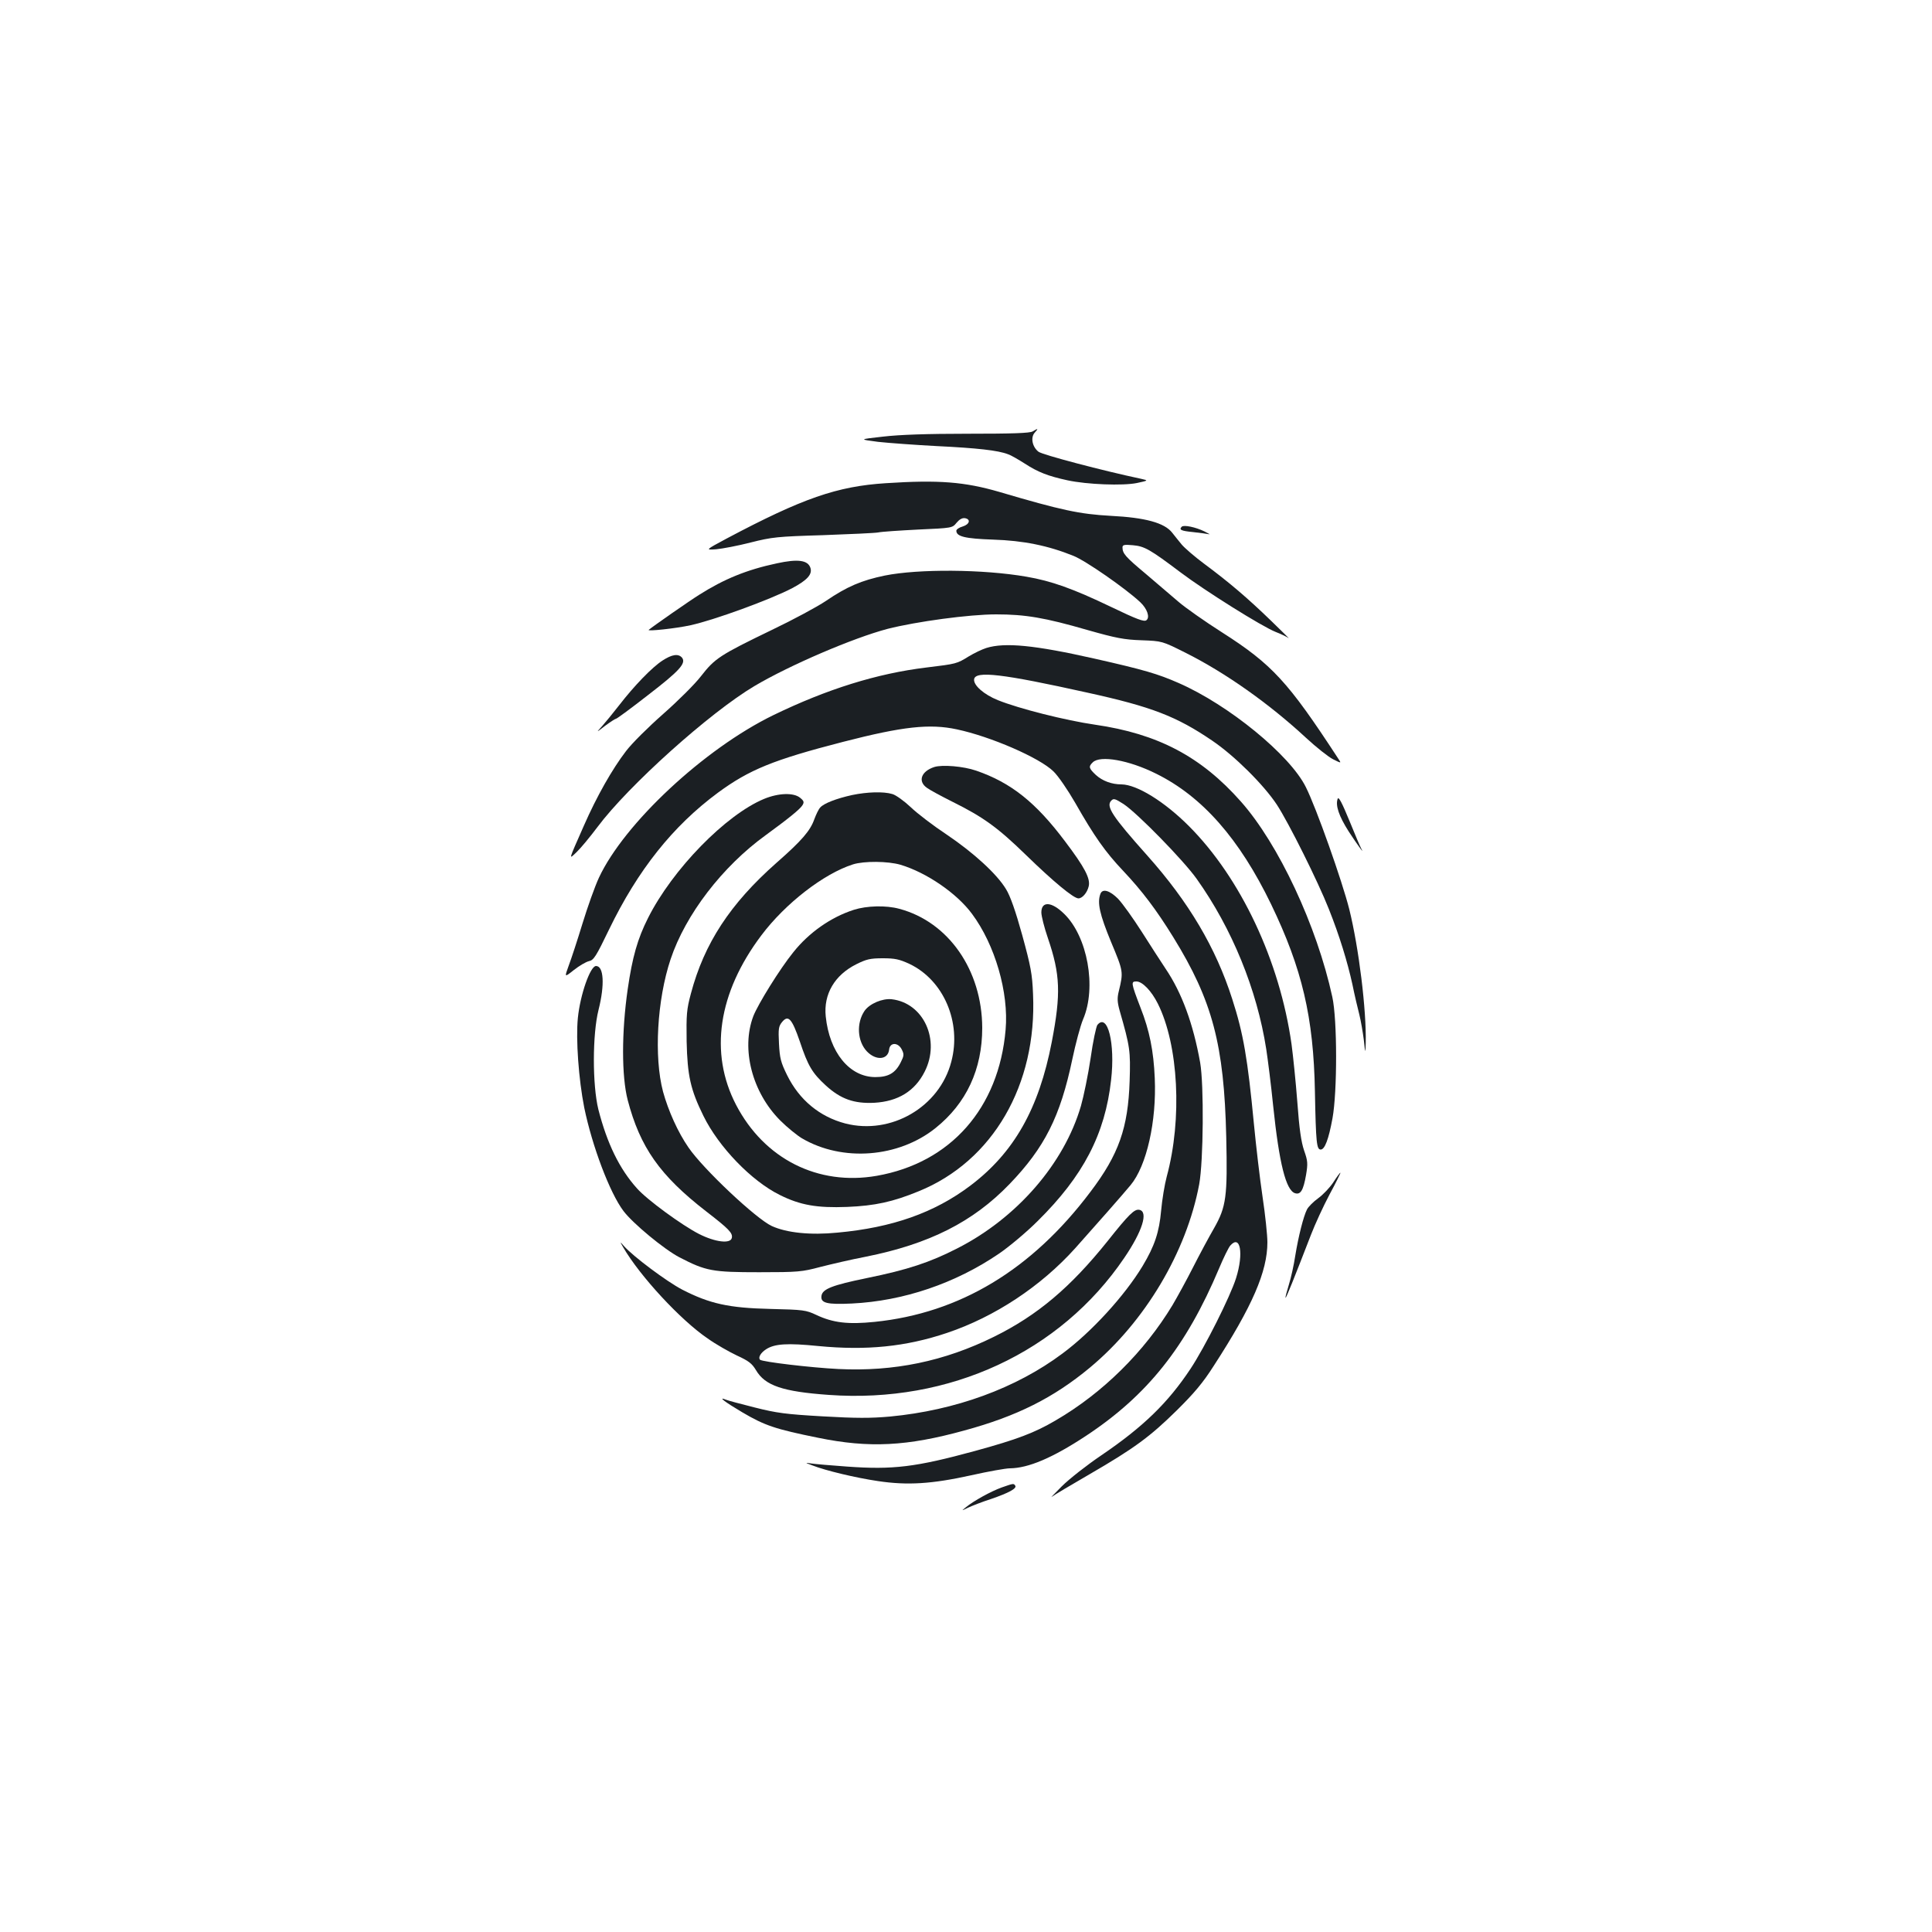 <?xml version="1.0" standalone="no"?>
<!DOCTYPE svg PUBLIC "-//W3C//DTD SVG 20010904//EN"
 "http://www.w3.org/TR/2001/REC-SVG-20010904/DTD/svg10.dtd">
<svg version="1.0" xmlns="http://www.w3.org/2000/svg"
 width="1000pt" height="1000pt" viewBox="0 0 1000 1000"
 preserveAspectRatio="xMidYMid meet">
<g transform="translate(0,1000) scale(0.1,-0.1)"
fill="#1b1f23" stroke="none">
<path d="M5345 7767 c-15 -9 -105 -12 -335 -12 -214 0 -355 -5 -440 -15 -125
-14 -125 -14 -25 -27 55 -6 192 -16 305 -22 206 -10 316 -22 367 -42 16 -5 55
-28 88 -49 68 -44 119 -64 220 -86 102 -22 287 -29 360 -14 60 13 60 13 20 22
-194 41 -510 124 -530 140 -32 25 -42 74 -19 99 20 22 17 23 -11 6z"/>
<path d="M4585 7499 c-252 -16 -431 -78 -823 -286 -112 -60 -112 -60 -55 -56
32 3 112 18 178 35 111 28 138 31 375 38 140 5 269 11 285 14 17 4 110 10 207
15 177 8 177 8 199 35 14 17 29 26 43 24 32 -5 25 -32 -11 -43 -18 -5 -33 -15
-33 -22 0 -30 45 -41 190 -46 157 -5 285 -31 416 -84 63 -25 269 -168 346
-240 36 -34 51 -78 32 -93 -11 -10 -49 4 -184 69 -196 94 -308 134 -437 156
-224 39 -559 41 -733 6 -121 -25 -196 -57 -306 -132 -43 -29 -169 -97 -280
-150 -269 -130 -294 -147 -365 -238 -32 -42 -121 -130 -197 -197 -75 -66 -162
-152 -192 -192 -70 -91 -151 -233 -218 -386 -81 -184 -80 -177 -37 -136 20 19
69 78 108 130 159 213 581 592 812 729 182 108 511 249 689 296 150 38 422 75
562 75 151 0 252 -17 473 -81 148 -42 190 -50 280 -53 106 -4 106 -4 226 -64
206 -103 433 -263 625 -441 53 -49 116 -99 140 -111 44 -22 44 -22 25 6 -258
395 -340 485 -600 651 -88 56 -189 127 -225 158 -36 31 -113 96 -171 146 -104
87 -119 104 -119 136 0 13 10 15 53 11 61 -5 90 -22 248 -141 126 -95 421
-280 492 -308 29 -11 59 -26 67 -32 8 -7 -33 34 -91 90 -122 118 -217 199
-345 294 -50 37 -103 83 -118 101 -15 18 -37 46 -49 61 -40 51 -139 78 -317
87 -163 9 -256 29 -578 124 -179 52 -313 63 -587 45z"/>
<path d="M6117 7274 c-16 -16 -4 -22 58 -28 36 -4 73 -9 82 -11 10 -3 0 3 -22
14 -47 23 -107 35 -118 25z"/>
<path d="M4020 7084 c-155 -33 -272 -81 -400 -162 -47 -29 -241 -164 -262
-182 -12 -9 141 7 217 24 123 27 413 133 526 192 77 41 104 71 94 104 -13 41
-65 48 -175 24z"/>
<path d="M5105 6646 c-22 -7 -62 -26 -90 -43 -63 -39 -64 -39 -220 -58 -256
-31 -515 -112 -793 -247 -357 -174 -771 -560 -902 -841 -21 -45 -59 -152 -85
-237 -26 -85 -58 -183 -71 -217 -23 -63 -23 -63 26 -24 28 22 62 42 78 46 25
5 37 24 104 163 149 308 330 536 564 709 162 119 286 170 647 263 310 80 449
95 589 65 175 -37 429 -147 501 -218 24 -23 74 -96 112 -162 99 -174 156 -255
249 -353 97 -103 170 -199 259 -343 203 -329 263 -557 274 -1034 7 -309 0
-361 -63 -472 -25 -43 -74 -134 -109 -203 -35 -69 -83 -156 -106 -195 -146
-242 -361 -455 -605 -597 -109 -64 -198 -98 -417 -158 -308 -84 -425 -98 -662
-81 -83 6 -166 13 -185 16 -35 5 -35 5 5 -10 69 -27 224 -64 339 -81 153 -23
279 -15 483 30 89 20 179 36 200 36 96 1 221 54 394 168 318 210 518 461 689
867 23 55 49 108 58 118 52 59 70 -40 30 -168 -30 -96 -163 -360 -236 -470
-116 -175 -244 -300 -462 -448 -74 -50 -166 -122 -205 -161 -38 -38 -61 -62
-50 -53 11 9 99 61 194 116 231 134 313 194 452 331 89 88 135 142 191 230
201 310 278 489 278 640 0 36 -11 142 -25 235 -14 94 -34 265 -45 380 -32 333
-54 465 -112 644 -85 266 -225 502 -439 742 -183 205 -216 256 -187 285 12 13
20 10 64 -18 71 -47 309 -290 378 -387 183 -257 312 -573 360 -881 8 -52 25
-185 36 -295 31 -297 66 -436 113 -451 29 -9 43 15 57 94 10 60 9 73 -10 127
-15 44 -25 111 -35 250 -8 105 -22 240 -30 300 -61 432 -263 861 -532 1130
-126 126 -268 214 -348 215 -51 0 -99 18 -133 49 -36 34 -39 43 -16 65 38 38
187 12 329 -59 238 -118 430 -336 594 -675 161 -334 220 -585 227 -970 5 -267
9 -300 30 -300 21 0 41 53 61 162 25 137 25 510 -1 628 -80 368 -278 791 -473
1011 -206 233 -430 351 -755 398 -152 22 -394 83 -503 127 -72 29 -127 77
-123 108 6 45 145 29 586 -69 333 -73 462 -123 647 -249 115 -78 266 -228 334
-331 62 -95 213 -398 269 -540 55 -138 96 -272 122 -390 11 -55 28 -126 36
-157 8 -32 18 -91 23 -130 8 -73 8 -73 10 -18 4 173 -36 495 -85 693 -37 147
-171 526 -225 633 -82 166 -400 426 -659 539 -107 47 -178 68 -435 126 -310
70 -464 85 -560 55z"/>
<path d="M3429 6581 c-54 -35 -146 -130 -224 -231 -32 -41 -72 -90 -89 -109
-31 -34 -31 -34 17 3 27 20 52 36 56 36 4 0 79 55 166 123 161 124 198 164
175 193 -19 22 -52 17 -101 -15z"/>
<path d="M4836 6030 c-68 -22 -87 -74 -38 -108 15 -11 74 -43 132 -72 159 -79
233 -132 380 -275 144 -140 247 -225 272 -225 20 0 45 29 53 62 10 40 -20 98
-123 234 -151 201 -279 303 -459 365 -66 23 -176 32 -217 19z"/>
<path d="M4411 5885 c-82 -18 -146 -43 -165 -64 -9 -9 -22 -37 -31 -61 -21
-60 -65 -111 -196 -226 -240 -212 -374 -417 -443 -677 -22 -82 -24 -108 -22
-247 4 -178 20 -250 87 -386 79 -161 249 -337 395 -409 106 -53 193 -68 349
-62 144 6 236 26 370 81 384 156 613 551 592 1020 -4 105 -12 145 -56 306 -34
123 -62 203 -84 238 -47 78 -167 188 -308 283 -68 45 -152 109 -185 141 -34
32 -77 63 -95 68 -46 14 -131 11 -208 -5z m250 -361 c134 -40 291 -147 370
-254 119 -160 191 -407 174 -600 -35 -406 -285 -689 -667 -756 -304 -53 -582
87 -728 367 -140 269 -93 581 131 878 124 165 323 319 474 367 57 18 181 17
246 -2z"/>
<path d="M4420 5291 c-119 -38 -233 -118 -314 -220 -69 -85 -183 -269 -207
-331 -64 -170 -6 -394 140 -540 36 -36 87 -77 112 -92 210 -123 500 -100 691
53 160 128 242 304 242 519 -1 298 -174 548 -429 616 -69 19 -169 16 -235 -5z
m287 -280 c177 -84 271 -302 217 -506 -61 -235 -312 -381 -549 -320 -133 35
-238 122 -301 250 -33 67 -38 88 -42 163 -4 77 -2 90 16 112 32 39 51 18 92
-101 42 -126 64 -163 135 -228 77 -70 146 -94 250 -89 123 7 210 60 261 161
83 163 -5 356 -171 375 -48 5 -114 -23 -140 -60 -43 -63 -38 -157 12 -210 47
-49 109 -44 115 9 4 39 47 39 66 0 12 -24 11 -32 -5 -64 -28 -57 -64 -78 -132
-78 -134 0 -238 128 -257 314 -12 115 46 214 158 270 52 26 72 31 137 31 63 0
86 -5 138 -29z"/>
<path d="M3955 5865 c-198 -82 -474 -364 -601 -617 -54 -107 -81 -202 -105
-368 -32 -221 -32 -451 0 -574 64 -244 166 -390 406 -576 118 -91 138 -112
133 -137 -6 -32 -85 -23 -170 20 -88 45 -269 177 -321 236 -91 101 -155 233
-200 409 -31 127 -31 388 1 515 33 131 27 227 -13 227 -30 0 -82 -149 -94
-269 -11 -110 4 -317 33 -464 41 -199 132 -441 203 -535 48 -64 211 -199 290
-240 137 -71 170 -77 413 -77 201 0 221 2 315 27 55 14 161 39 235 53 330 66
556 180 745 376 182 189 263 350 325 645 17 81 42 175 56 208 71 165 23 429
-98 546 -65 64 -118 67 -118 7 0 -18 15 -78 34 -133 64 -188 68 -287 20 -537
-67 -347 -196 -574 -423 -745 -185 -139 -402 -216 -686 -242 -141 -14 -263 -1
-340 34 -81 37 -355 295 -431 406 -55 79 -105 191 -132 289 -48 180 -31 477
39 686 77 231 268 480 492 642 115 84 179 135 191 156 9 15 7 22 -13 38 -33
27 -111 25 -186 -6z"/>
<path d="M6924 5866 c-13 -34 6 -90 57 -170 47 -72 86 -125 64 -87 -4 7 -32
72 -61 144 -37 90 -55 125 -60 113z"/>
<path d="M5696 5374 c-18 -46 -4 -107 55 -250 64 -153 64 -154 40 -254 -9 -36
-8 -56 4 -100 54 -188 57 -209 52 -365 -8 -243 -56 -380 -203 -574 -304 -404
-677 -628 -1117 -673 -137 -14 -215 -5 -302 36 -53 25 -66 27 -238 31 -215 5
-314 27 -456 100 -82 43 -254 172 -301 225 -22 25 -22 25 -5 -5 87 -150 298
-378 438 -473 42 -30 111 -69 151 -88 61 -28 78 -41 99 -76 47 -80 138 -111
377 -128 625 -45 1198 221 1529 709 94 138 126 240 78 249 -25 5 -54 -23 -165
-163 -191 -238 -362 -383 -587 -494 -257 -127 -518 -181 -805 -167 -142 7
-394 37 -406 48 -11 11 3 36 31 54 44 29 111 33 270 17 249 -24 453 -4 667 68
247 83 486 241 664 439 102 114 248 280 286 326 83 100 135 330 125 554 -6
140 -27 246 -74 365 -49 128 -50 135 -21 135 31 0 78 -49 111 -115 107 -214
127 -597 46 -895 -11 -41 -24 -120 -29 -176 -10 -111 -33 -182 -96 -287 -93
-154 -265 -342 -415 -453 -241 -180 -555 -294 -892 -326 -101 -9 -175 -9 -349
1 -191 11 -237 17 -352 46 -72 18 -139 36 -148 40 -45 18 -9 -10 84 -65 117
-69 171 -87 393 -132 264 -54 460 -44 757 38 272 74 461 169 649 325 286 238
500 598 566 949 22 120 25 514 5 630 -36 201 -95 362 -179 486 -22 33 -77 118
-122 189 -46 72 -101 149 -124 173 -43 43 -80 54 -91 26z"/>
<path d="M5680 4695 c-6 -8 -23 -85 -35 -172 -13 -87 -36 -198 -50 -247 -87
-299 -332 -581 -641 -738 -141 -72 -255 -110 -466 -153 -181 -37 -231 -57
-236 -92 -6 -38 29 -46 157 -40 267 13 536 104 763 259 51 35 141 110 199 168
236 233 349 450 380 730 22 190 -18 349 -71 285z"/>
<path d="M6901 3880 c-18 -27 -53 -64 -78 -82 -25 -18 -51 -44 -58 -58 -18
-35 -44 -137 -61 -241 -7 -47 -22 -114 -33 -149 -11 -36 -19 -66 -17 -67 3 -3
43 97 132 327 20 52 63 146 96 208 33 61 58 112 56 112 -3 0 -19 -22 -37 -50z"/>
<path d="M5185 2301 c-56 -20 -146 -70 -185 -102 -25 -20 -25 -20 10 -3 19 9
72 30 119 45 93 32 135 55 126 69 -8 13 -10 12 -70 -9z"/>
</g>
</svg>
